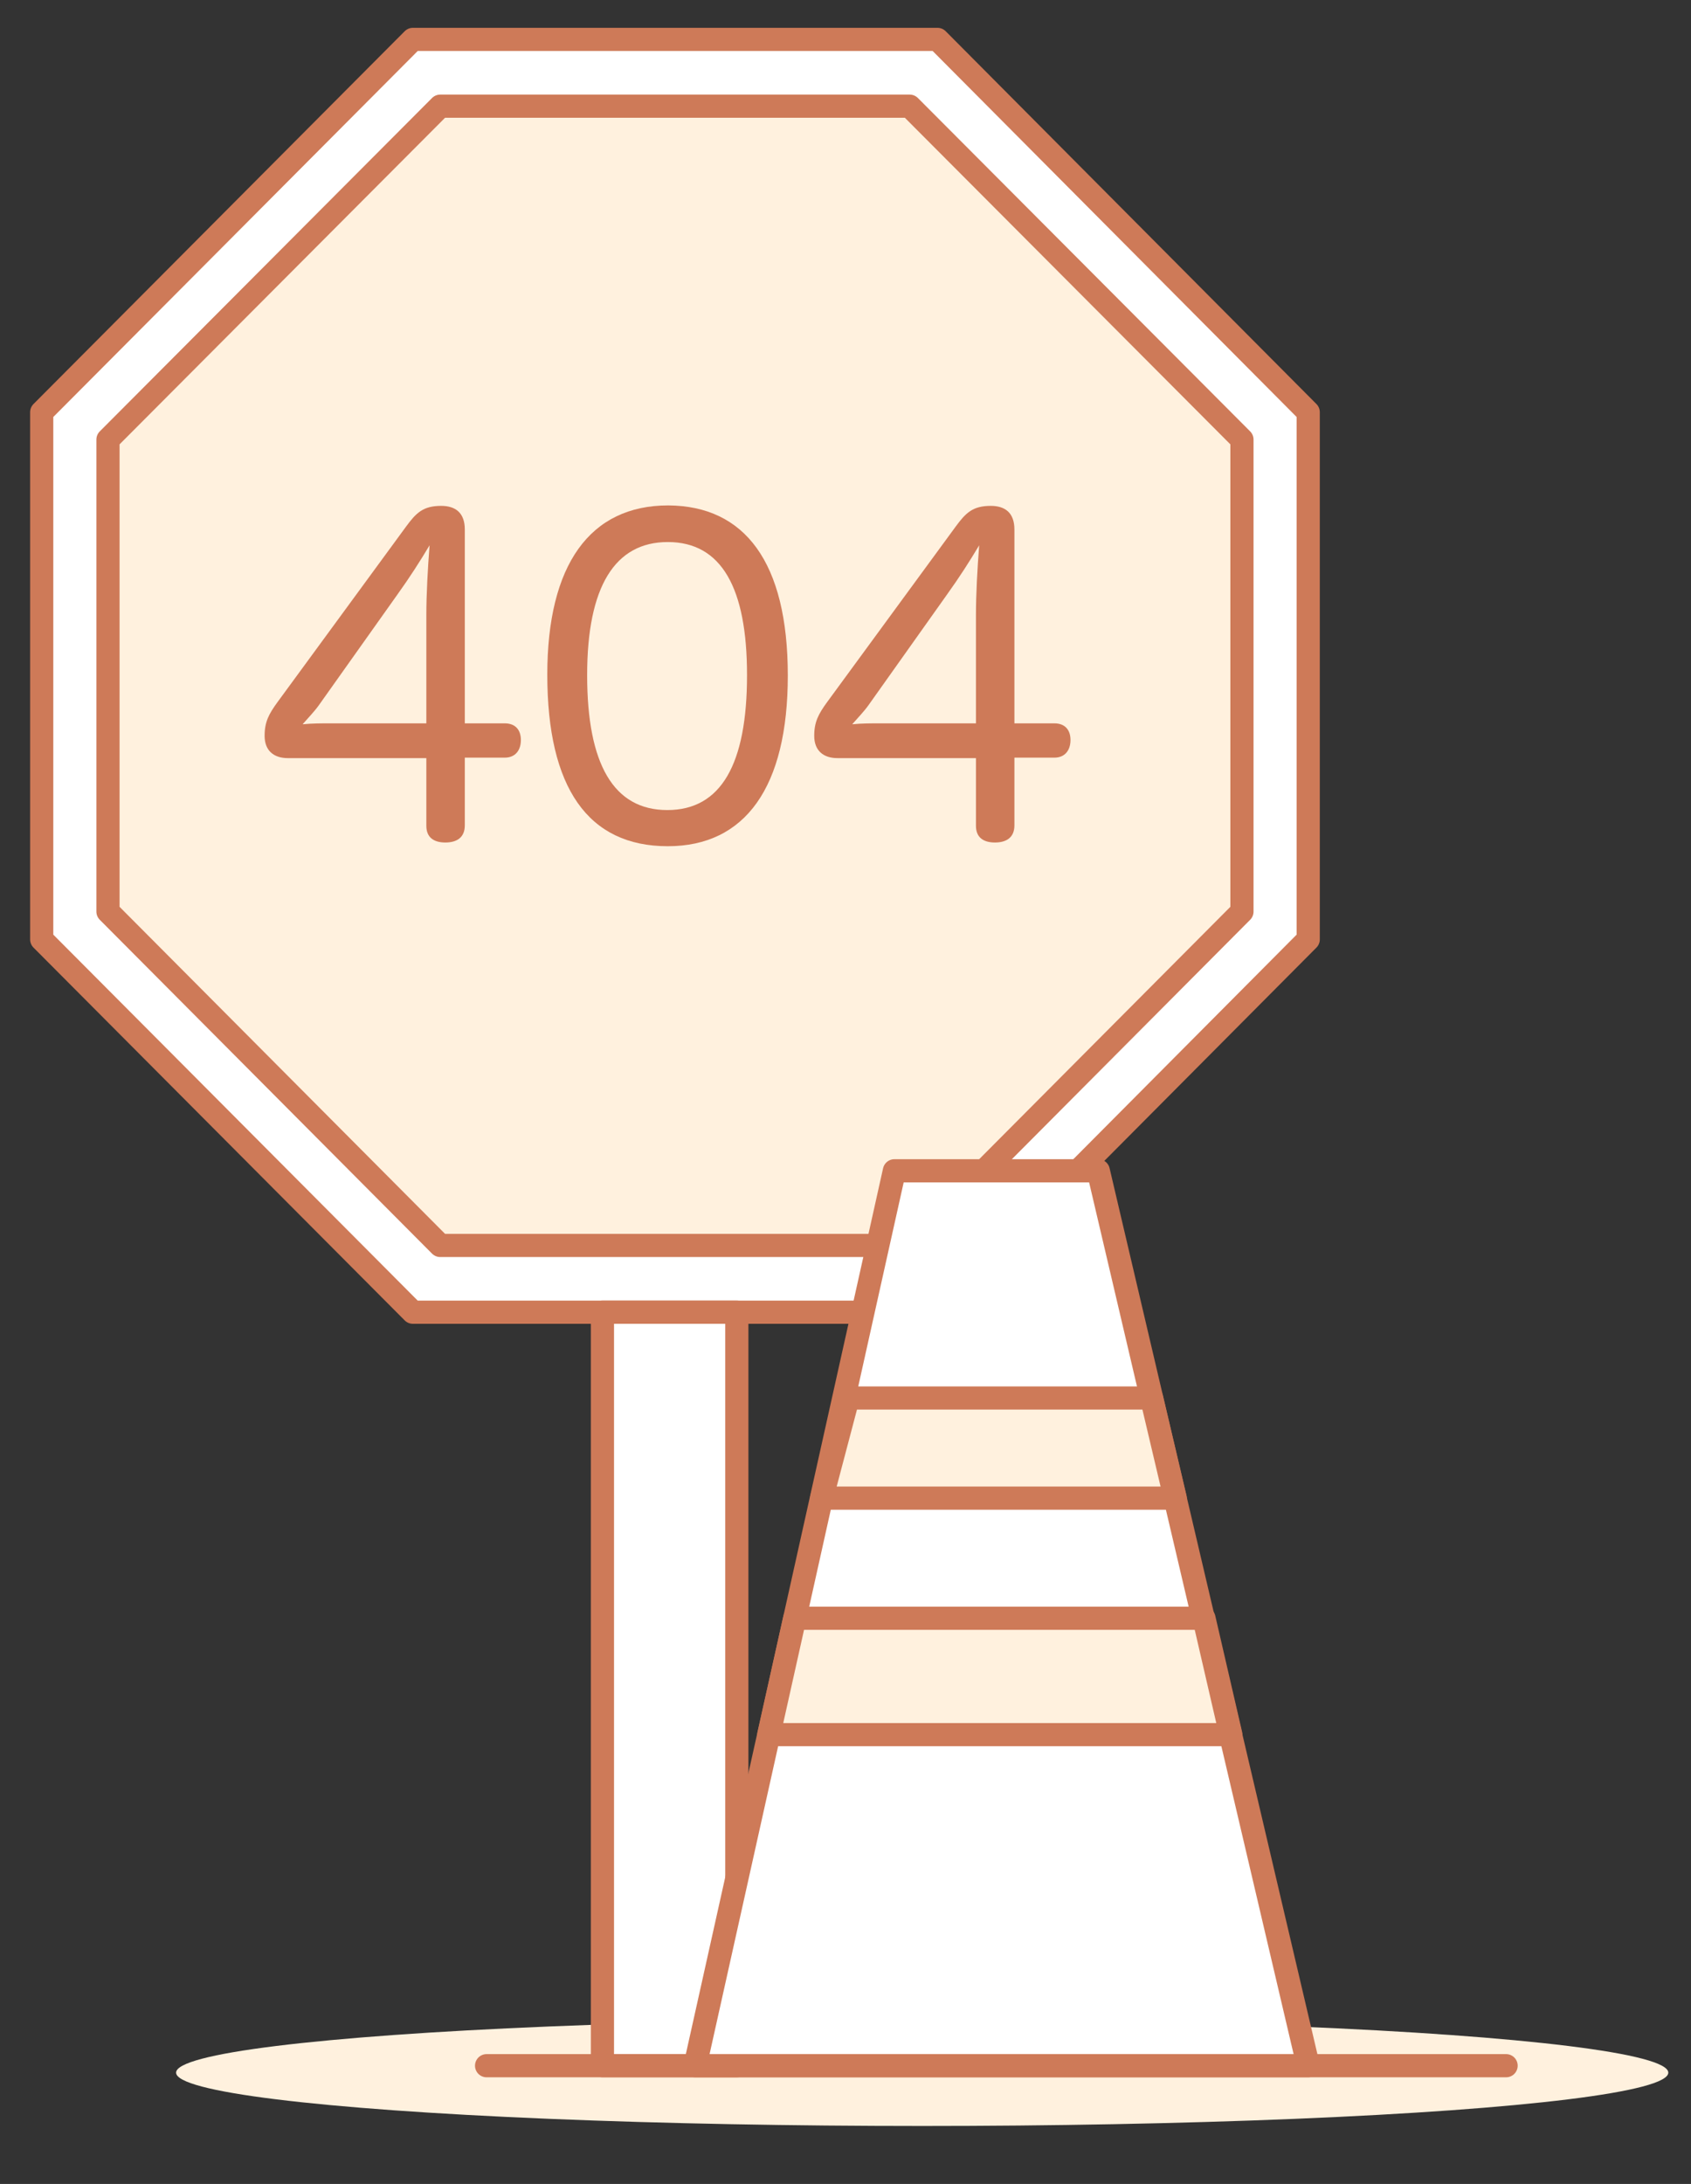 <?xml version="1.0" encoding="utf-8"?>
<!-- Generator: Adobe Illustrator 22.0.1, SVG Export Plug-In . SVG Version: 6.00 Build 0)  -->
<svg version="1.1" baseProfile="basic" id="Layer_1"
	 xmlns="http://www.w3.org/2000/svg" xmlns:xlink="http://www.w3.org/1999/xlink" x="0px" y="0px" viewBox="0 0 364.9 471"
	 xml:space="preserve">
<rect x="0" y="0" width="364.9" height="471" fill="#333333" stroke="none"/>
<style type="text/css">
	.st0{fill:#FFF1DE;}
	.st1{fill:#FFFFFF;stroke:#CE7A58;stroke-width:5;stroke-linecap:round;stroke-linejoin:round;stroke-miterlimit:10;}
	.st2{fill:#FFF1DE;stroke:#CE7A58;stroke-width:5;stroke-linecap:round;stroke-linejoin:round;stroke-miterlimit:10;}
	.st3{fill:#CE7A58;}
</style>
<ellipse class="st0" cx="199" cy="447" rx="161" ry="11.5"/>
<polygon class="st1" points="202.3,8.5 89.1,8.5 9,88.9 9,202.6 89.1,283 202.3,283 282.3,202.6 282.3,88.9 "/>
<polygon class="st2" points="196.3,22.9 95,22.9 23.3,94.8 23.3,196.6 95,268.6 196.3,268.6 268,196.6 268,94.8 "/>
<g>
	<path class="st3" d="M62.1,163.5c-3,0-5-1.6-5-4.8c0-3,0.9-4.7,2.8-7.3l27.7-37.8c2.2-3,3.7-4.5,7.6-4.5c3.1,0,5.1,1.5,5.1,5.1V156
		h8.6c2.4,0,3.5,1.5,3.5,3.6c0,2.1-1.1,3.8-3.5,3.8h-8.6V178c0,2.6-1.7,3.7-4.2,3.7s-4.1-1.1-4.1-3.6v-14.6H62.1z M68.8,152.1
		c-1,1.4-2.2,2.6-3.5,4.1c2-0.2,4.2-0.2,5.7-0.2h21v-23.4c0-4.3,0.3-10,0.7-15c-2.1,3.5-4.2,6.8-7,10.7L68.8,152.1z"/>
	<path class="st3" d="M170,145.7c0,24.1-9.2,36.8-25.9,36.8c-17.2,0-26-12.6-26-37c0-23.7,9.2-36.5,26.1-36.5
		C160.7,109.1,170,121.2,170,145.7z M126.7,145.6c0,19.2,5.7,29.1,17.3,29.1s17.2-9.9,17.2-29.1c0-18.8-5.5-28.7-17.1-28.7
		C132.7,116.9,126.7,126.5,126.7,145.6z"/>
	<path class="st3" d="M180.7,163.5c-3,0-5-1.6-5-4.8c0-3,0.9-4.7,2.8-7.3l27.7-37.8c2.2-3,3.7-4.5,7.6-4.5c3.1,0,5.1,1.5,5.1,5.1
		V156h8.6c2.4,0,3.5,1.5,3.5,3.6c0,2.1-1.1,3.8-3.5,3.8h-8.6V178c0,2.6-1.7,3.7-4.2,3.7s-4.1-1.1-4.1-3.6v-14.6H180.7z M187.4,152.1
		c-1,1.4-2.2,2.6-3.5,4.1c2-0.2,4.2-0.2,5.7-0.2h21v-23.4c0-4.3,0.3-10,0.7-15c-2.1,3.5-4.2,6.8-7,10.7L187.4,152.1z"/>
</g>
<rect x="130" y="283" class="st1" width="29" height="162.5"/>
<line class="st1" x1="105" y1="445.5" x2="325" y2="445.5"/>
<polygon class="st1" points="193,252.5 150,445.5 282.3,445.5 237,252.5 "/>
<polygon class="st2" points="183,301.5 248.5,301.5 253.6,323.1 177.3,323.1 "/>
<polygon class="st2" points="171.5,349 259.8,349 265.6,374.1 165.9,374.1 "/>
</svg>
